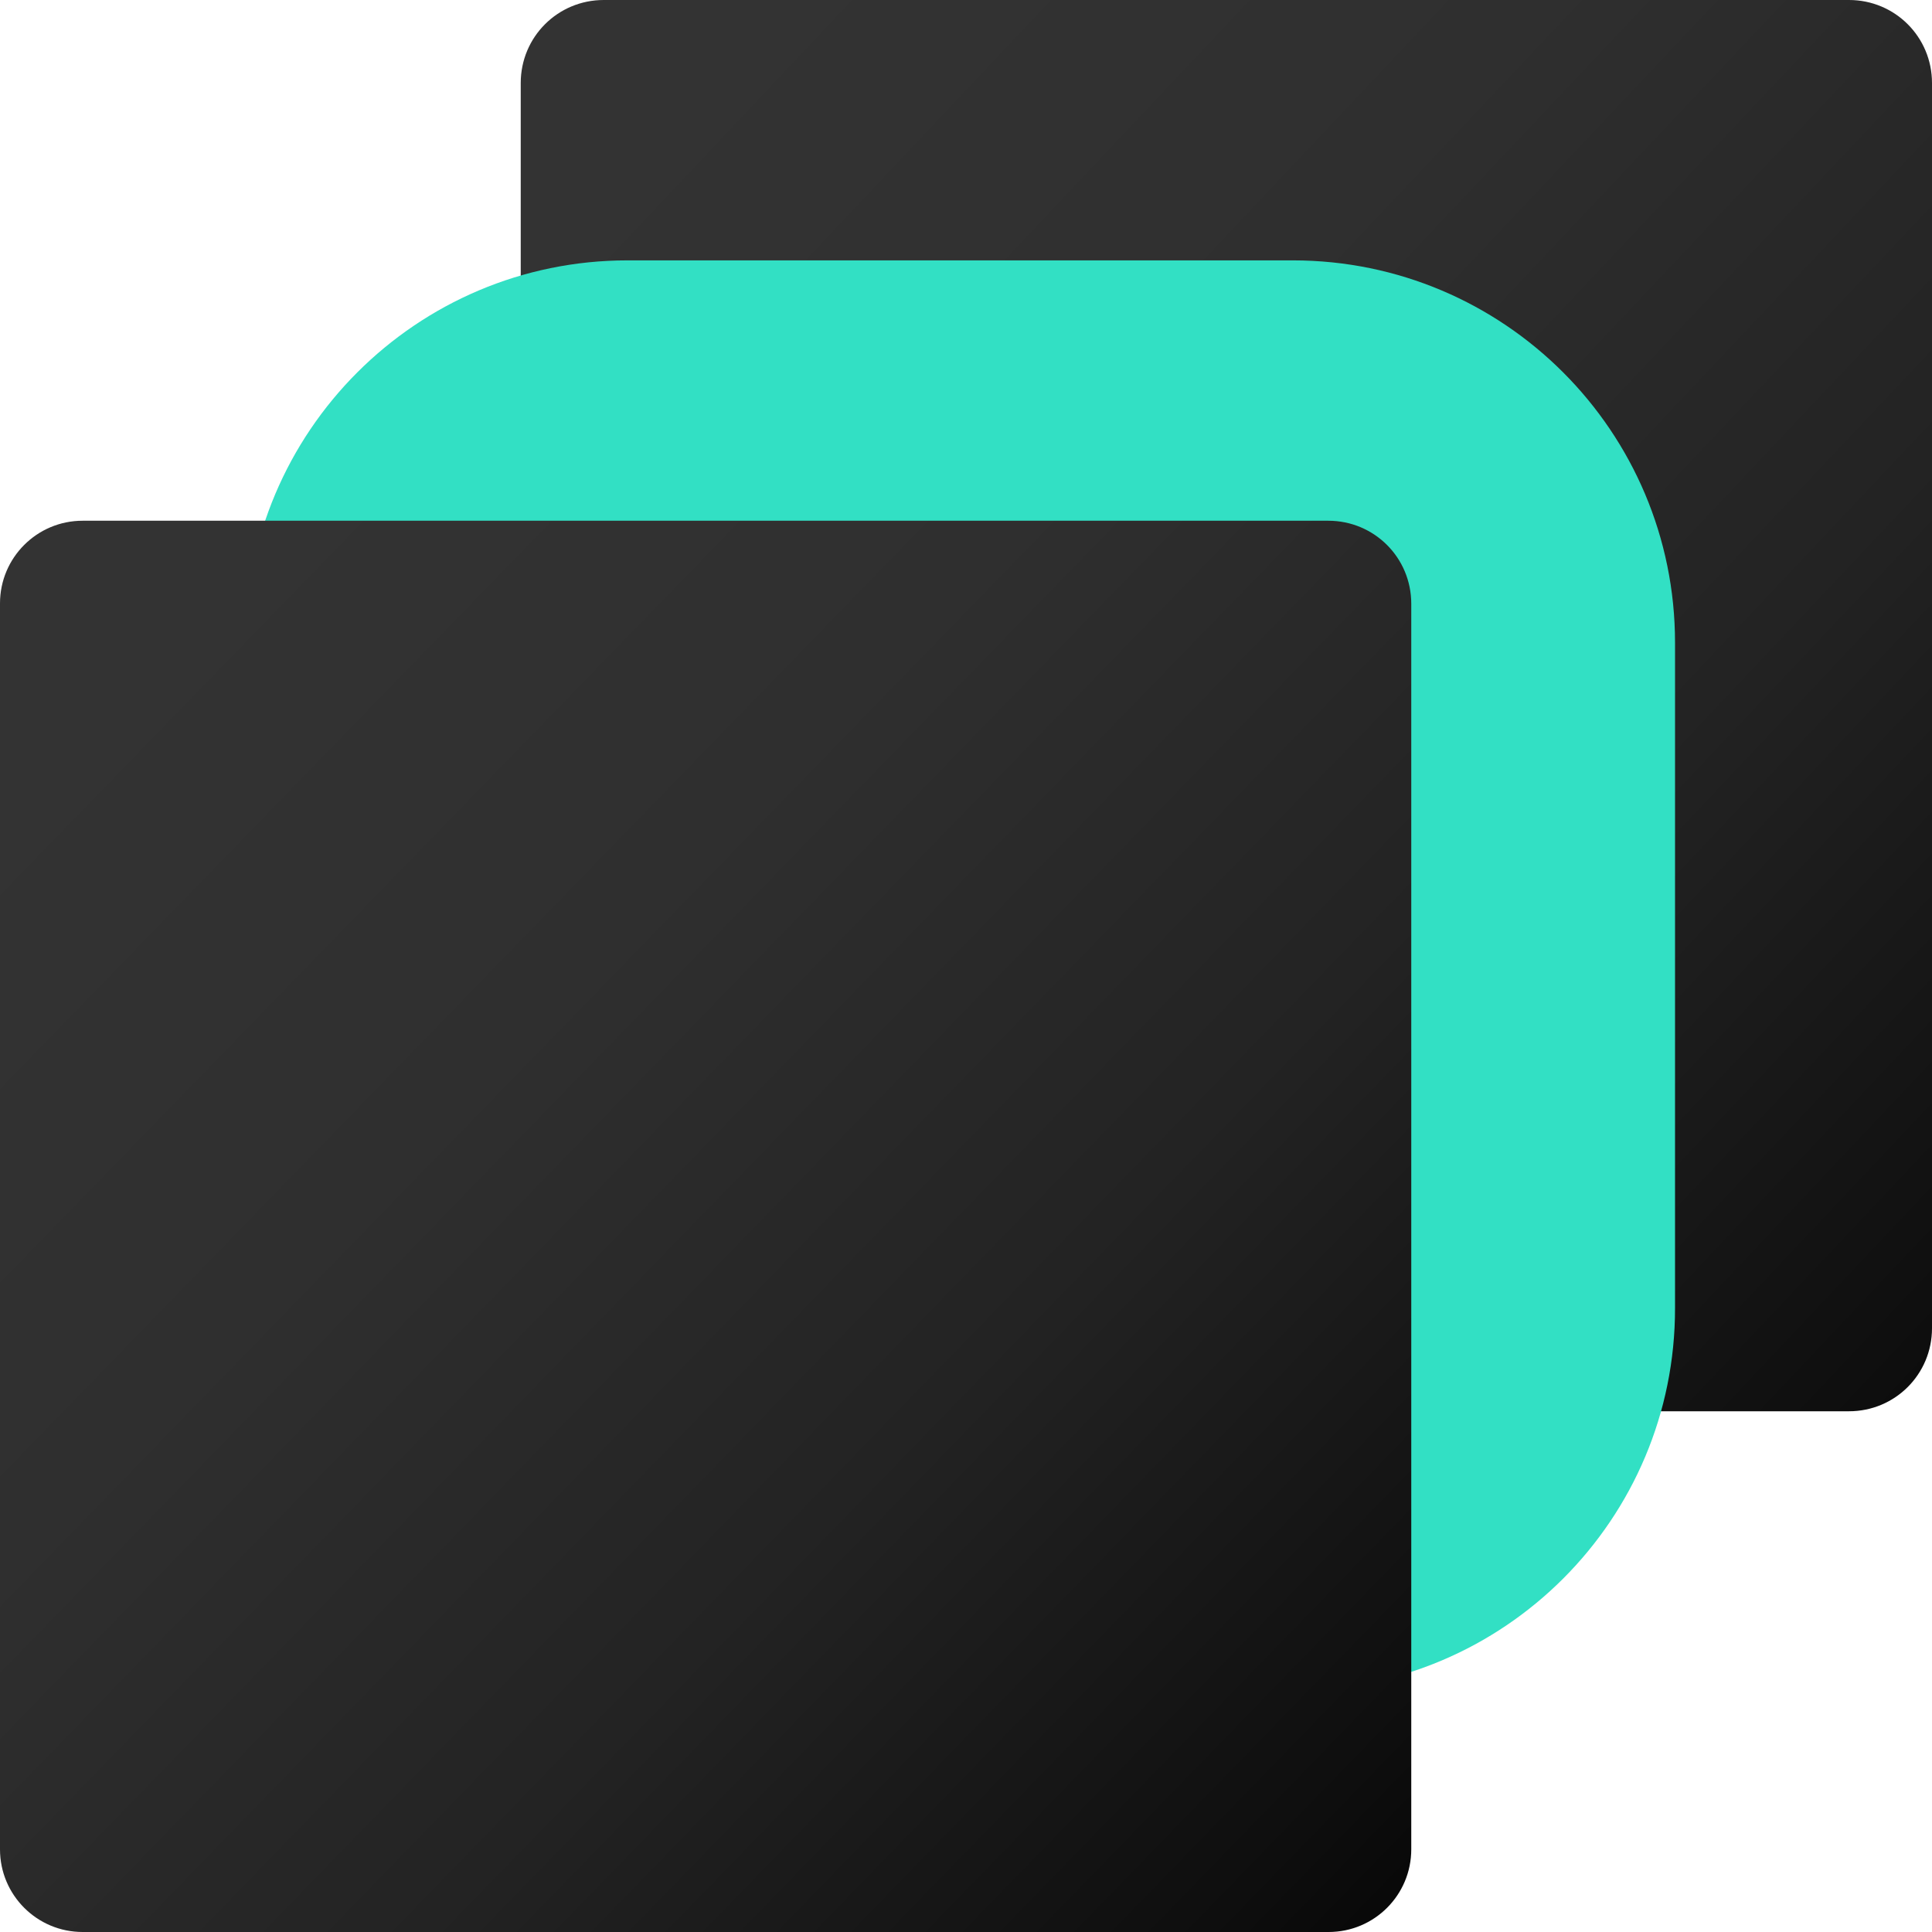 <?xml version="1.0" encoding="utf-8"?>
<!-- Generator: Adobe Illustrator 23.0.3, SVG Export Plug-In . SVG Version: 6.00 Build 0)  -->
<svg version="1.1" id="圖層_1" xmlns="http://www.w3.org/2000/svg" xmlns:xlink="http://www.w3.org/1999/xlink" x="0px" y="0px"
	 viewBox="0 0 512 512" style="enable-background:new 0 0 512 512;" xml:space="preserve">
<style type="text/css">
	.st0{fill:url(#SVGID_1_);}
	.st1{fill:#32E0C4;}
	.st2{fill:url(#SVGID_2_);}
</style>
<linearGradient id="SVGID_1_" gradientUnits="userSpaceOnUse" x1="165.211" y1="36.325" x2="568.049" y2="416.187">
	<stop  offset="5.434346e-07" style="stop-color:#333333"/>
	<stop  offset="0.277" style="stop-color:#2F2F2F"/>
	<stop  offset="0.561" style="stop-color:#232323"/>
	<stop  offset="0.848" style="stop-color:#0E0E0E"/>
	<stop  offset="1" style="stop-color:#000000"/>
</linearGradient>
<path class="st0" d="M490,374H160c-12.2,0-22-9.8-22-22V22c0-12.2,9.8-22,22-22h330c12.2,0,22,9.8,22,22v330
	C512,364.2,502.2,374,490,374z"/>
<g>
	<path class="st1" d="M342.7,448H166.3C110.4,448,65,402.6,65,346.7V170.3C65,114.4,110.4,69,166.3,69h176.3
		c56,0,101.3,45.4,101.3,101.3v176.3C444,402.6,398.6,448,342.7,448z"/>
</g>
<g>
	<linearGradient id="SVGID_2_" gradientUnits="userSpaceOnUse" x1="34.042" y1="176.491" x2="404.765" y2="536.491">
		<stop  offset="5.434346e-07" style="stop-color:#333333"/>
		<stop  offset="0.277" style="stop-color:#2F2F2F"/>
		<stop  offset="0.561" style="stop-color:#232323"/>
		<stop  offset="0.848" style="stop-color:#0E0E0E"/>
		<stop  offset="1" style="stop-color:#000000"/>
	</linearGradient>
	<path class="st2" d="M352.1,512H21.9C9.8,512,0,502.2,0,490.1V159.9C0,147.8,9.8,138,21.9,138H352c12.2,0,22,9.8,22,22v330.1
		C374,502.2,364.2,512,352.1,512z"/>
</g>
</svg>
